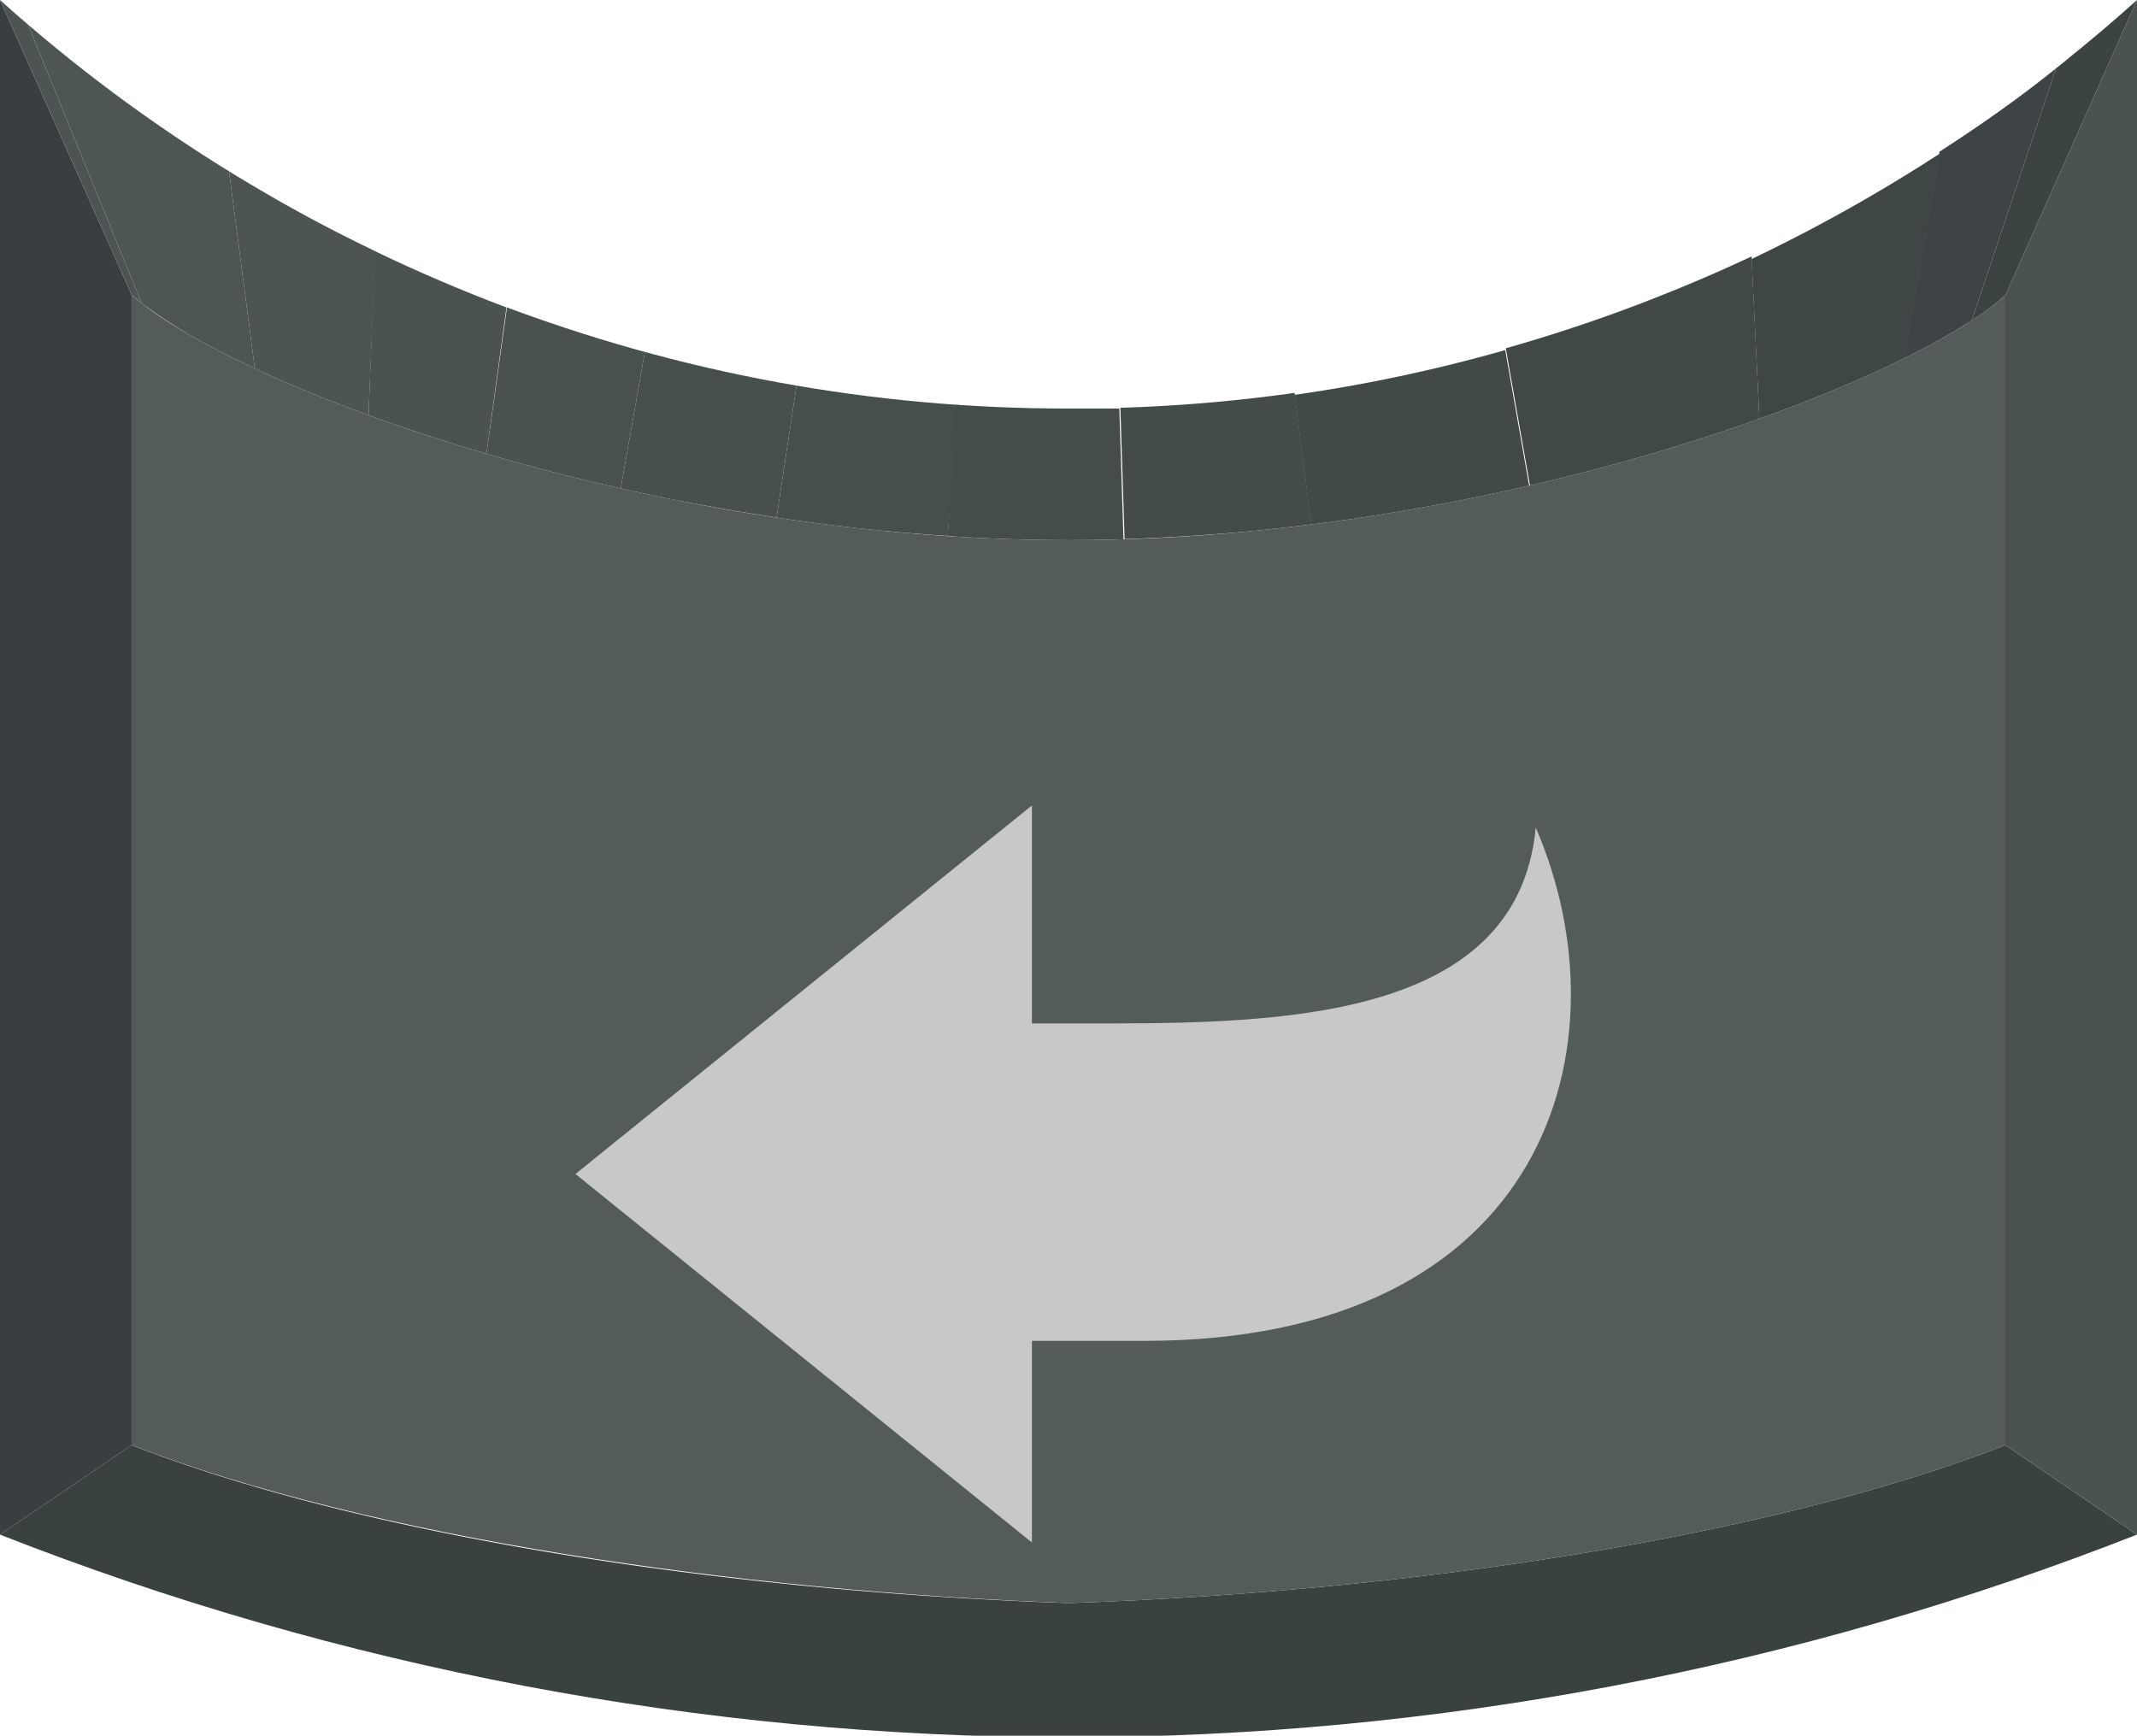 <svg xmlns="http://www.w3.org/2000/svg" xmlns:xlink="http://www.w3.org/1999/xlink" viewBox="0 0 40.59 32.97"><defs><style>.cls-1{fill:none;}.cls-2{isolation:isolate;}.cls-3{clip-path:url(#clip-path);}.cls-4{fill:#3a4141;}.cls-5{fill:#4b5252;}.cls-6{fill:#545b5b;}.cls-7{fill:#393f40;}.cls-8{clip-path:url(#clip-path-2);}.cls-9{fill:#4d5454;}.cls-10{fill:#4e5555;}.cls-11{fill:#4a5151;}.cls-12{fill:#484f4f;}.cls-13{fill:#474e4e;}.cls-14{fill:#454c4c;}.cls-15{fill:#444b4b;}.cls-16{fill:#424949;}.cls-17{fill:#414848;}.cls-18{fill:#3f4646;}.cls-19{fill:#3e4445;}.cls-20{fill:#3c4343;}.cls-21{fill:#c8c8c8;}</style><clipPath id="clip-path" transform="translate(0)"><path class="cls-1" d="M38.09,27.45l2.5,1.7A55.54,55.54,0,0,1,20.3,33,55.63,55.63,0,0,1,0,29.15l2.5-1.7c4.51,1.76,11.44,2.79,17.8,3C26.66,30.24,33.59,29.21,38.09,27.45Z"/></clipPath><clipPath id="clip-path-2" transform="translate(0)"><path class="cls-1" d="M2.5,5.6,0,0A30.29,30.29,0,0,0,20.3,7.76,30.25,30.25,0,0,0,40.59,0l-2.5,5.61c-1.87,1.68-9.64,4.65-17.79,4.65S4.38,7.29,2.5,5.6Z"/></clipPath></defs><title>button_clockwise_pressed</title><g id="レイヤー_2" data-name="レイヤー 2"><g id="レイヤー_3" data-name="レイヤー 3"><g class="cls-2"><g class="cls-2"><g class="cls-3"><g class="cls-2"><path class="cls-4" d="M38.09,27.45l2.5,1.7A55.54,55.54,0,0,1,20.3,33,55.63,55.63,0,0,1,0,29.15l2.5-1.7c4.51,1.76,11.44,2.79,17.8,3,6.36-.23,13.29-1.26,17.79-3" transform="translate(0)"/></g></g></g><polygon class="cls-5" points="38.09 5.61 40.59 0 40.59 29.15 38.09 27.45 38.09 5.61"/><path class="cls-6" d="M38.09,5.61V27.45c-4.5,1.76-11.43,2.79-17.79,3-6.36-.23-13.29-1.26-17.8-3V5.6c1.88,1.69,9.65,4.66,17.8,4.66S36.22,7.29,38.09,5.61Z" transform="translate(0)"/><polygon class="cls-7" points="2.5 27.45 0 29.15 0 0 2.5 5.6 2.5 27.45"/><g class="cls-2"><g class="cls-8"><g class="cls-2"><path class="cls-9" d="M2.5,5.6,0,0,.53.46l2.16,5.3L2.5,5.6" transform="translate(0)"/><path class="cls-10" d="M2.69,5.76.53.46A29.37,29.37,0,0,0,4.35,3.25L4.84,7A11.39,11.39,0,0,1,2.69,5.76" transform="translate(0)"/><path class="cls-9" d="M4.84,7,4.35,3.25A27.79,27.79,0,0,0,7.13,4.77L7,7.89C6.2,7.6,5.48,7.3,4.84,7" transform="translate(0)"/><path class="cls-5" d="M7,7.89l.12-3.12c.81.39,1.65.75,2.5,1.07L9.24,8.62C8.45,8.39,7.7,8.14,7,7.89" transform="translate(0)"/><path class="cls-11" d="M9.24,8.62l.39-2.78c.86.32,1.73.6,2.62.84l-.46,2.6Q10.46,9,9.24,8.62" transform="translate(0)"/><path class="cls-12" d="M11.79,9.28l.46-2.6a28.48,28.48,0,0,0,2.88.64l-.38,2.51c-1-.15-2-.34-3-.55" transform="translate(0)"/><path class="cls-13" d="M14.75,9.83l.38-2.51c1,.17,2,.3,3.08.37L18,10.18c-1.12-.07-2.22-.19-3.29-.35" transform="translate(0)"/><path class="cls-14" d="M18,10.18l.17-2.49c.69,0,1.39.07,2.09.07l1,0,.08,2.5-1.06,0c-.76,0-1.51,0-2.26-.08" transform="translate(0)"/><path class="cls-15" d="M21.36,10.24l-.08-2.5a30.15,30.15,0,0,0,3.31-.28l.32,2.5c-1.15.15-2.34.24-3.55.28" transform="translate(0)"/><path class="cls-16" d="M24.91,10l-.32-2.5a30.07,30.07,0,0,0,4-.85l.46,2.61a41.51,41.51,0,0,1-4.15.74" transform="translate(0)"/><path class="cls-17" d="M29.06,9.22,28.6,6.61a30.15,30.15,0,0,0,4.67-1.74L33.42,8a39.66,39.66,0,0,1-4.36,1.27" transform="translate(0)"/><path class="cls-18" d="M33.42,8l-.15-3.08a31.19,31.19,0,0,0,3.57-2l-.68,3.93A24.25,24.25,0,0,1,33.42,8" transform="translate(0)"/><path class="cls-19" d="M36.16,6.81l.68-3.93c.76-.49,1.49-1,2.21-1.58l-1.6,4.79a13,13,0,0,1-1.29.72" transform="translate(0)"/><path class="cls-20" d="M37.45,6.09l1.6-4.79c.53-.42,1-.85,1.54-1.3l-2.5,5.61a5.59,5.59,0,0,1-.64.48" transform="translate(0)"/></g></g></g></g><path class="cls-21" d="M21.73,25.47H19.6V29.3l-8.67-7,8.67-7v4.14h.8c3.52,0,8.41.09,8.77-3.72C30.94,19.81,29.43,25.47,21.73,25.47Z" transform="translate(0)"/></g></g></svg>